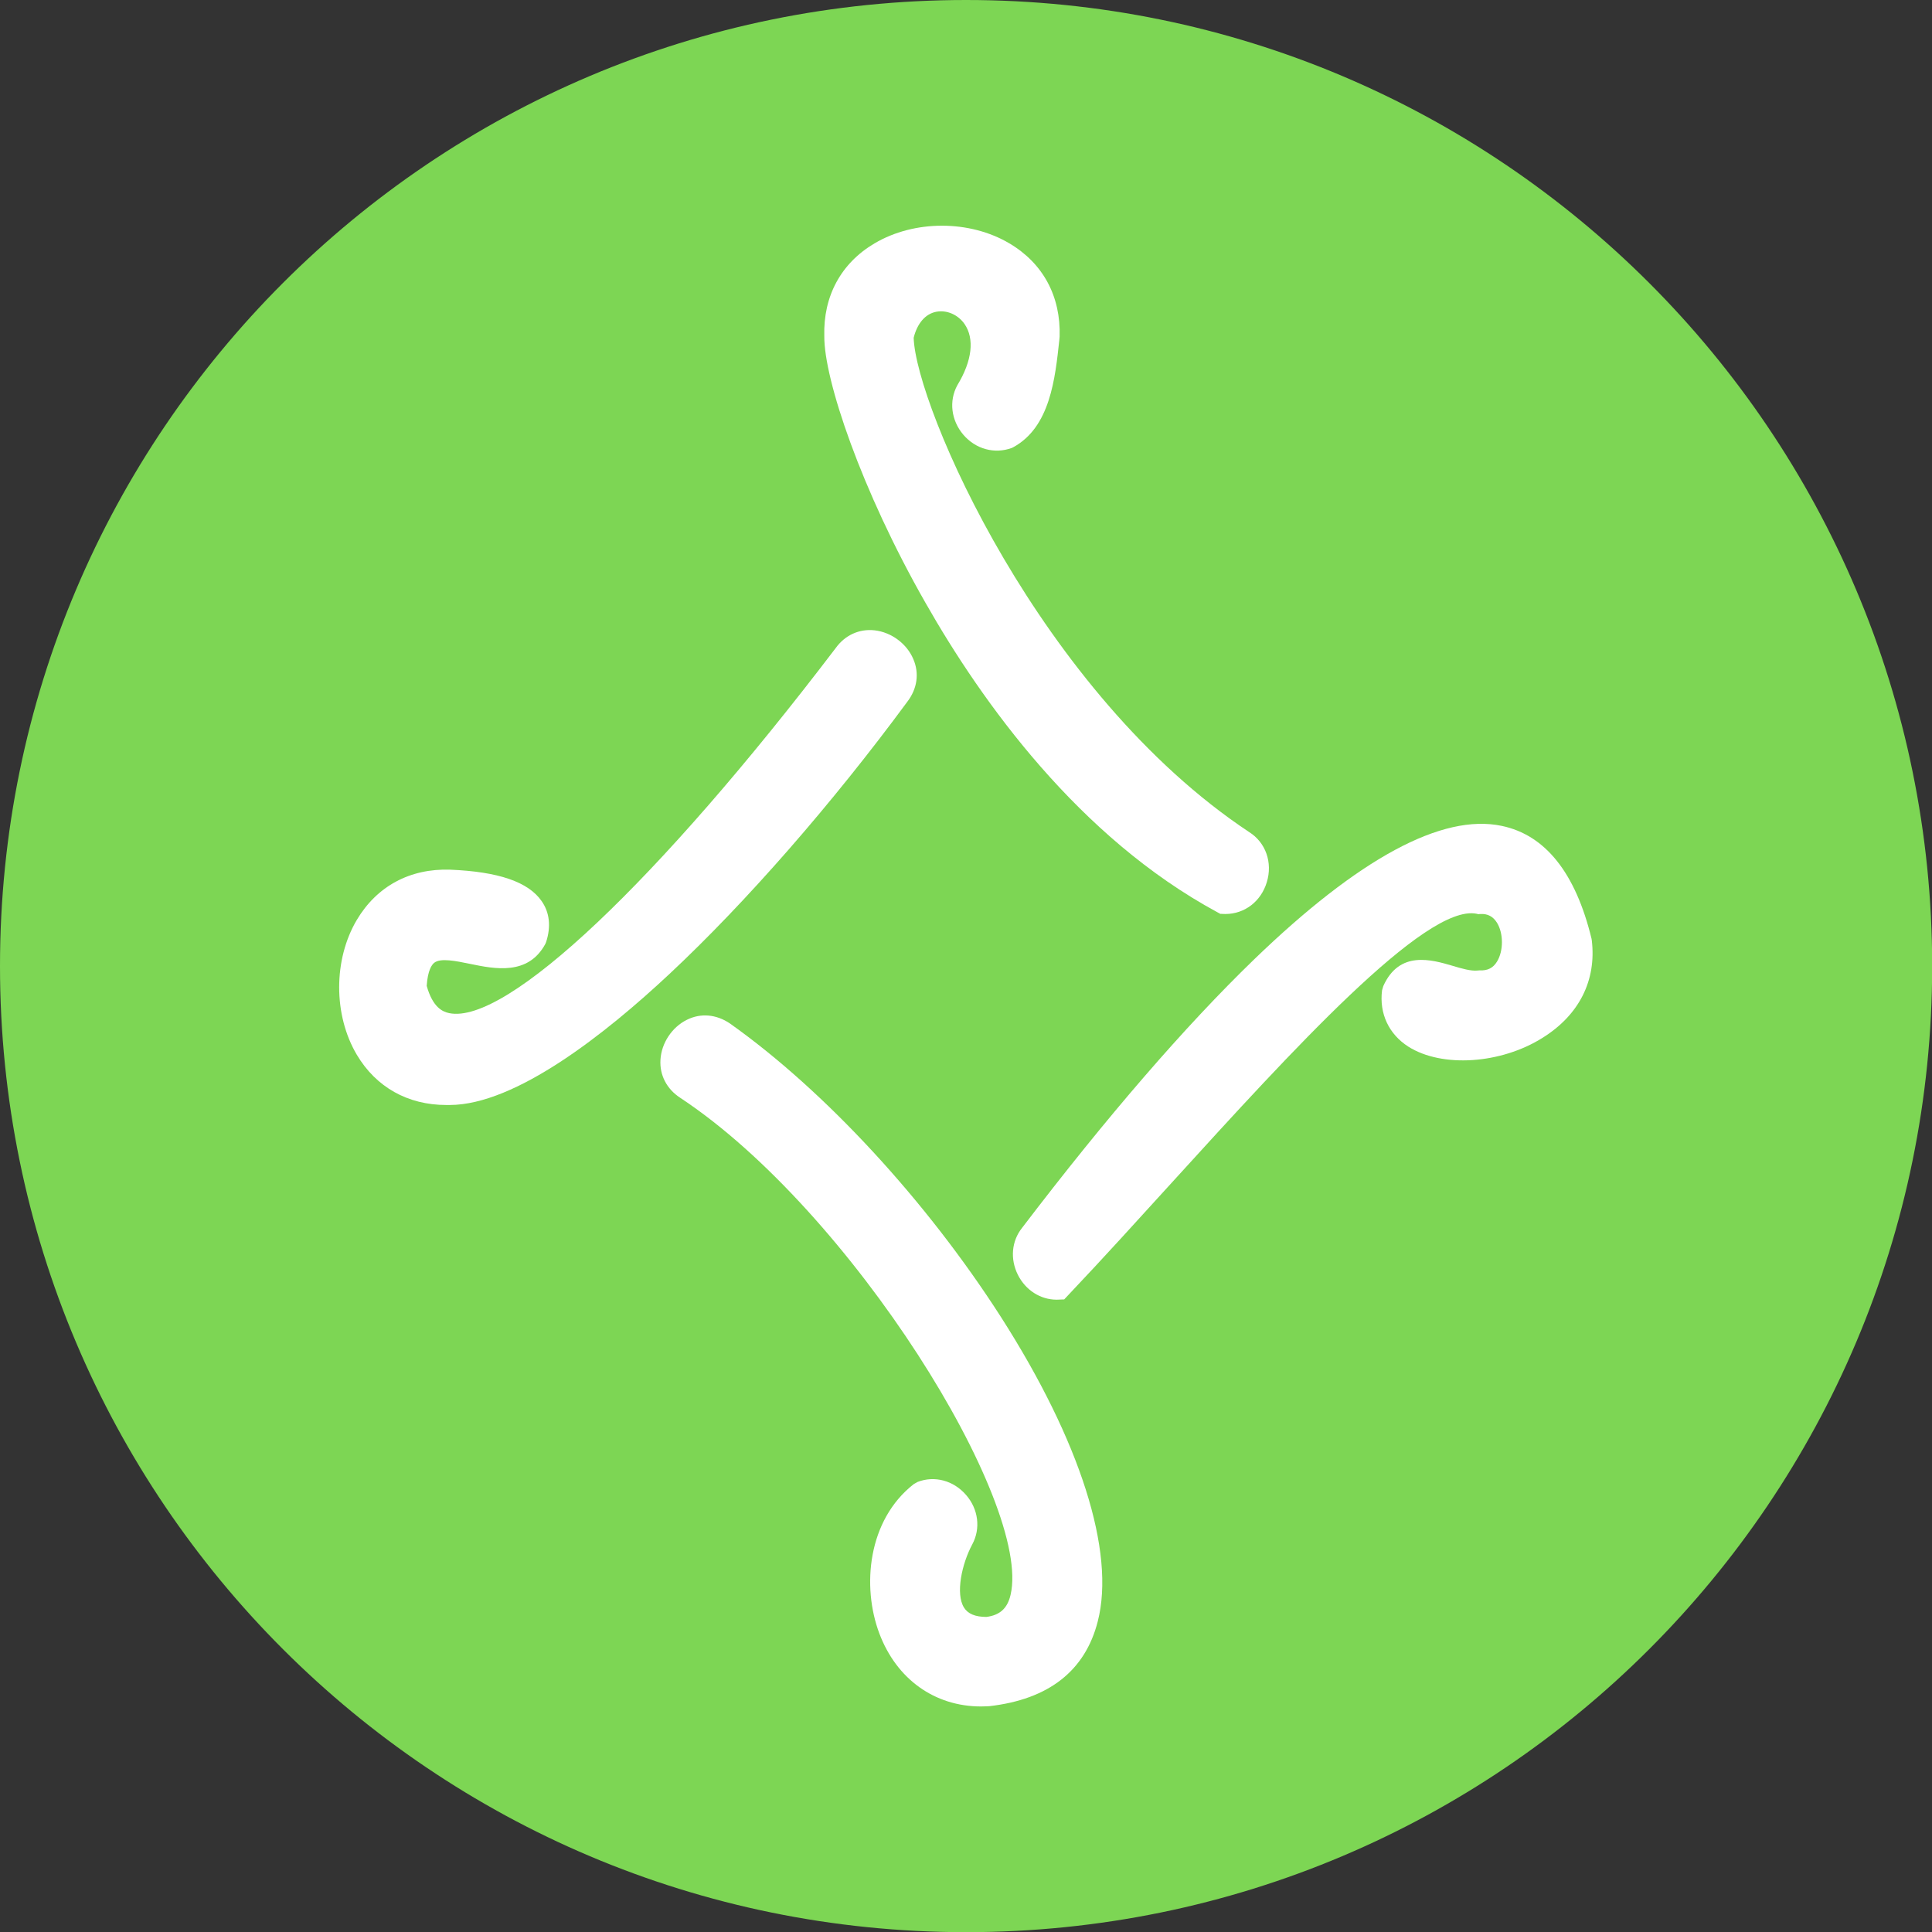 <svg width="35" height="35" viewBox="0 0 35 35" fill="none" xmlns="http://www.w3.org/2000/svg">
<rect x="0" y="0" width="35" height="35" fill="#333333" stroke="none"/>
<g clip-path="url(#clip0)">
<path d="M17.501 35.003C27.167 35.003 35.003 27.167 35.003 17.501C35.003 7.836 27.167 0 17.501 0C7.836 0 0 7.836 0 17.501C0 27.167 7.836 35.003 17.501 35.003Z" fill="#7DD654"/>
<path d="M22.05 16.524L22.107 16.555L22.198 16.558C22.547 16.558 22.843 16.332 22.949 15.983C23.059 15.627 22.929 15.261 22.63 15.074C18.837 12.557 16.589 7.354 16.552 6.119C16.617 5.856 16.766 5.685 16.961 5.648C17.15 5.612 17.353 5.698 17.473 5.869C17.657 6.135 17.613 6.535 17.343 6.979C17.187 7.265 17.231 7.616 17.452 7.876C17.675 8.136 18.016 8.23 18.33 8.115L18.356 8.102C19.024 7.738 19.115 6.862 19.191 6.155L19.196 6.098C19.219 5.37 18.897 4.77 18.286 4.409C17.566 3.982 16.563 3.982 15.843 4.409C15.235 4.767 14.912 5.368 14.933 6.088C14.925 6.87 15.606 8.887 16.763 10.915C17.79 12.724 19.547 15.17 22.05 16.524Z" fill="white"/>
<path d="M16.438 12.711C16.617 12.477 16.657 12.196 16.545 11.939C16.428 11.661 16.147 11.453 15.845 11.419C15.565 11.388 15.307 11.507 15.139 11.741C11.921 15.968 9.173 18.567 8.138 18.354C8.016 18.328 7.84 18.25 7.73 17.86C7.749 17.574 7.824 17.476 7.866 17.442C7.98 17.351 8.255 17.408 8.518 17.462C8.96 17.553 9.568 17.678 9.88 17.099L9.893 17.067C9.984 16.789 9.958 16.532 9.812 16.324C9.571 15.976 9.03 15.791 8.154 15.755C7.424 15.731 6.826 16.056 6.464 16.665C6.038 17.384 6.038 18.388 6.464 19.108C6.813 19.695 7.387 20.018 8.084 20.018C8.107 20.018 8.128 20.018 8.149 20.018C9.342 20.015 10.972 18.726 12.128 17.644C13.511 16.352 15.081 14.554 16.438 12.711Z" fill="white"/>
<path d="M13.223 18.541C12.978 18.375 12.695 18.349 12.445 18.474C12.175 18.606 11.983 18.895 11.965 19.196C11.947 19.477 12.079 19.729 12.323 19.888C15.422 21.933 18.7 27.233 18.307 28.894C18.25 29.139 18.112 29.261 17.87 29.292C17.665 29.292 17.532 29.235 17.462 29.12C17.309 28.871 17.423 28.333 17.613 27.979C17.769 27.691 17.725 27.337 17.499 27.08C17.273 26.82 16.929 26.729 16.625 26.846L16.555 26.885C15.718 27.538 15.609 28.741 15.931 29.594C16.243 30.42 16.932 30.914 17.772 30.914C17.816 30.914 17.863 30.911 17.922 30.909C18.996 30.787 19.659 30.269 19.887 29.373C20.21 28.114 19.57 26.103 18.13 23.854C16.779 21.749 14.946 19.763 13.223 18.541Z" fill="white"/>
<path d="M28.837 17.036L28.832 17.005C28.543 15.815 27.997 15.128 27.207 14.962C26.126 14.733 24.616 15.549 22.718 17.382C21.471 18.588 20.054 20.226 18.515 22.245C18.325 22.484 18.297 22.809 18.44 23.095C18.58 23.373 18.848 23.545 19.144 23.545L19.279 23.54L19.355 23.459C19.981 22.799 20.628 22.084 21.257 21.393C23.399 19.04 25.824 16.373 26.747 16.553L26.781 16.561L26.815 16.558C26.95 16.55 27.049 16.602 27.121 16.719C27.238 16.911 27.238 17.226 27.121 17.418C27.051 17.535 26.95 17.587 26.804 17.579L26.768 17.582C26.648 17.595 26.479 17.546 26.313 17.496C25.931 17.384 25.351 17.215 25.06 17.863L25.037 17.941C24.985 18.362 25.159 18.733 25.512 18.96C26.121 19.347 27.189 19.277 27.945 18.801C28.608 18.388 28.923 17.761 28.837 17.036Z" fill="white"/>
</g>
<defs>
<clipPath id="clip0">
<rect width="35" height="35" fill="white"/>
</clipPath>
</defs>
</svg>
